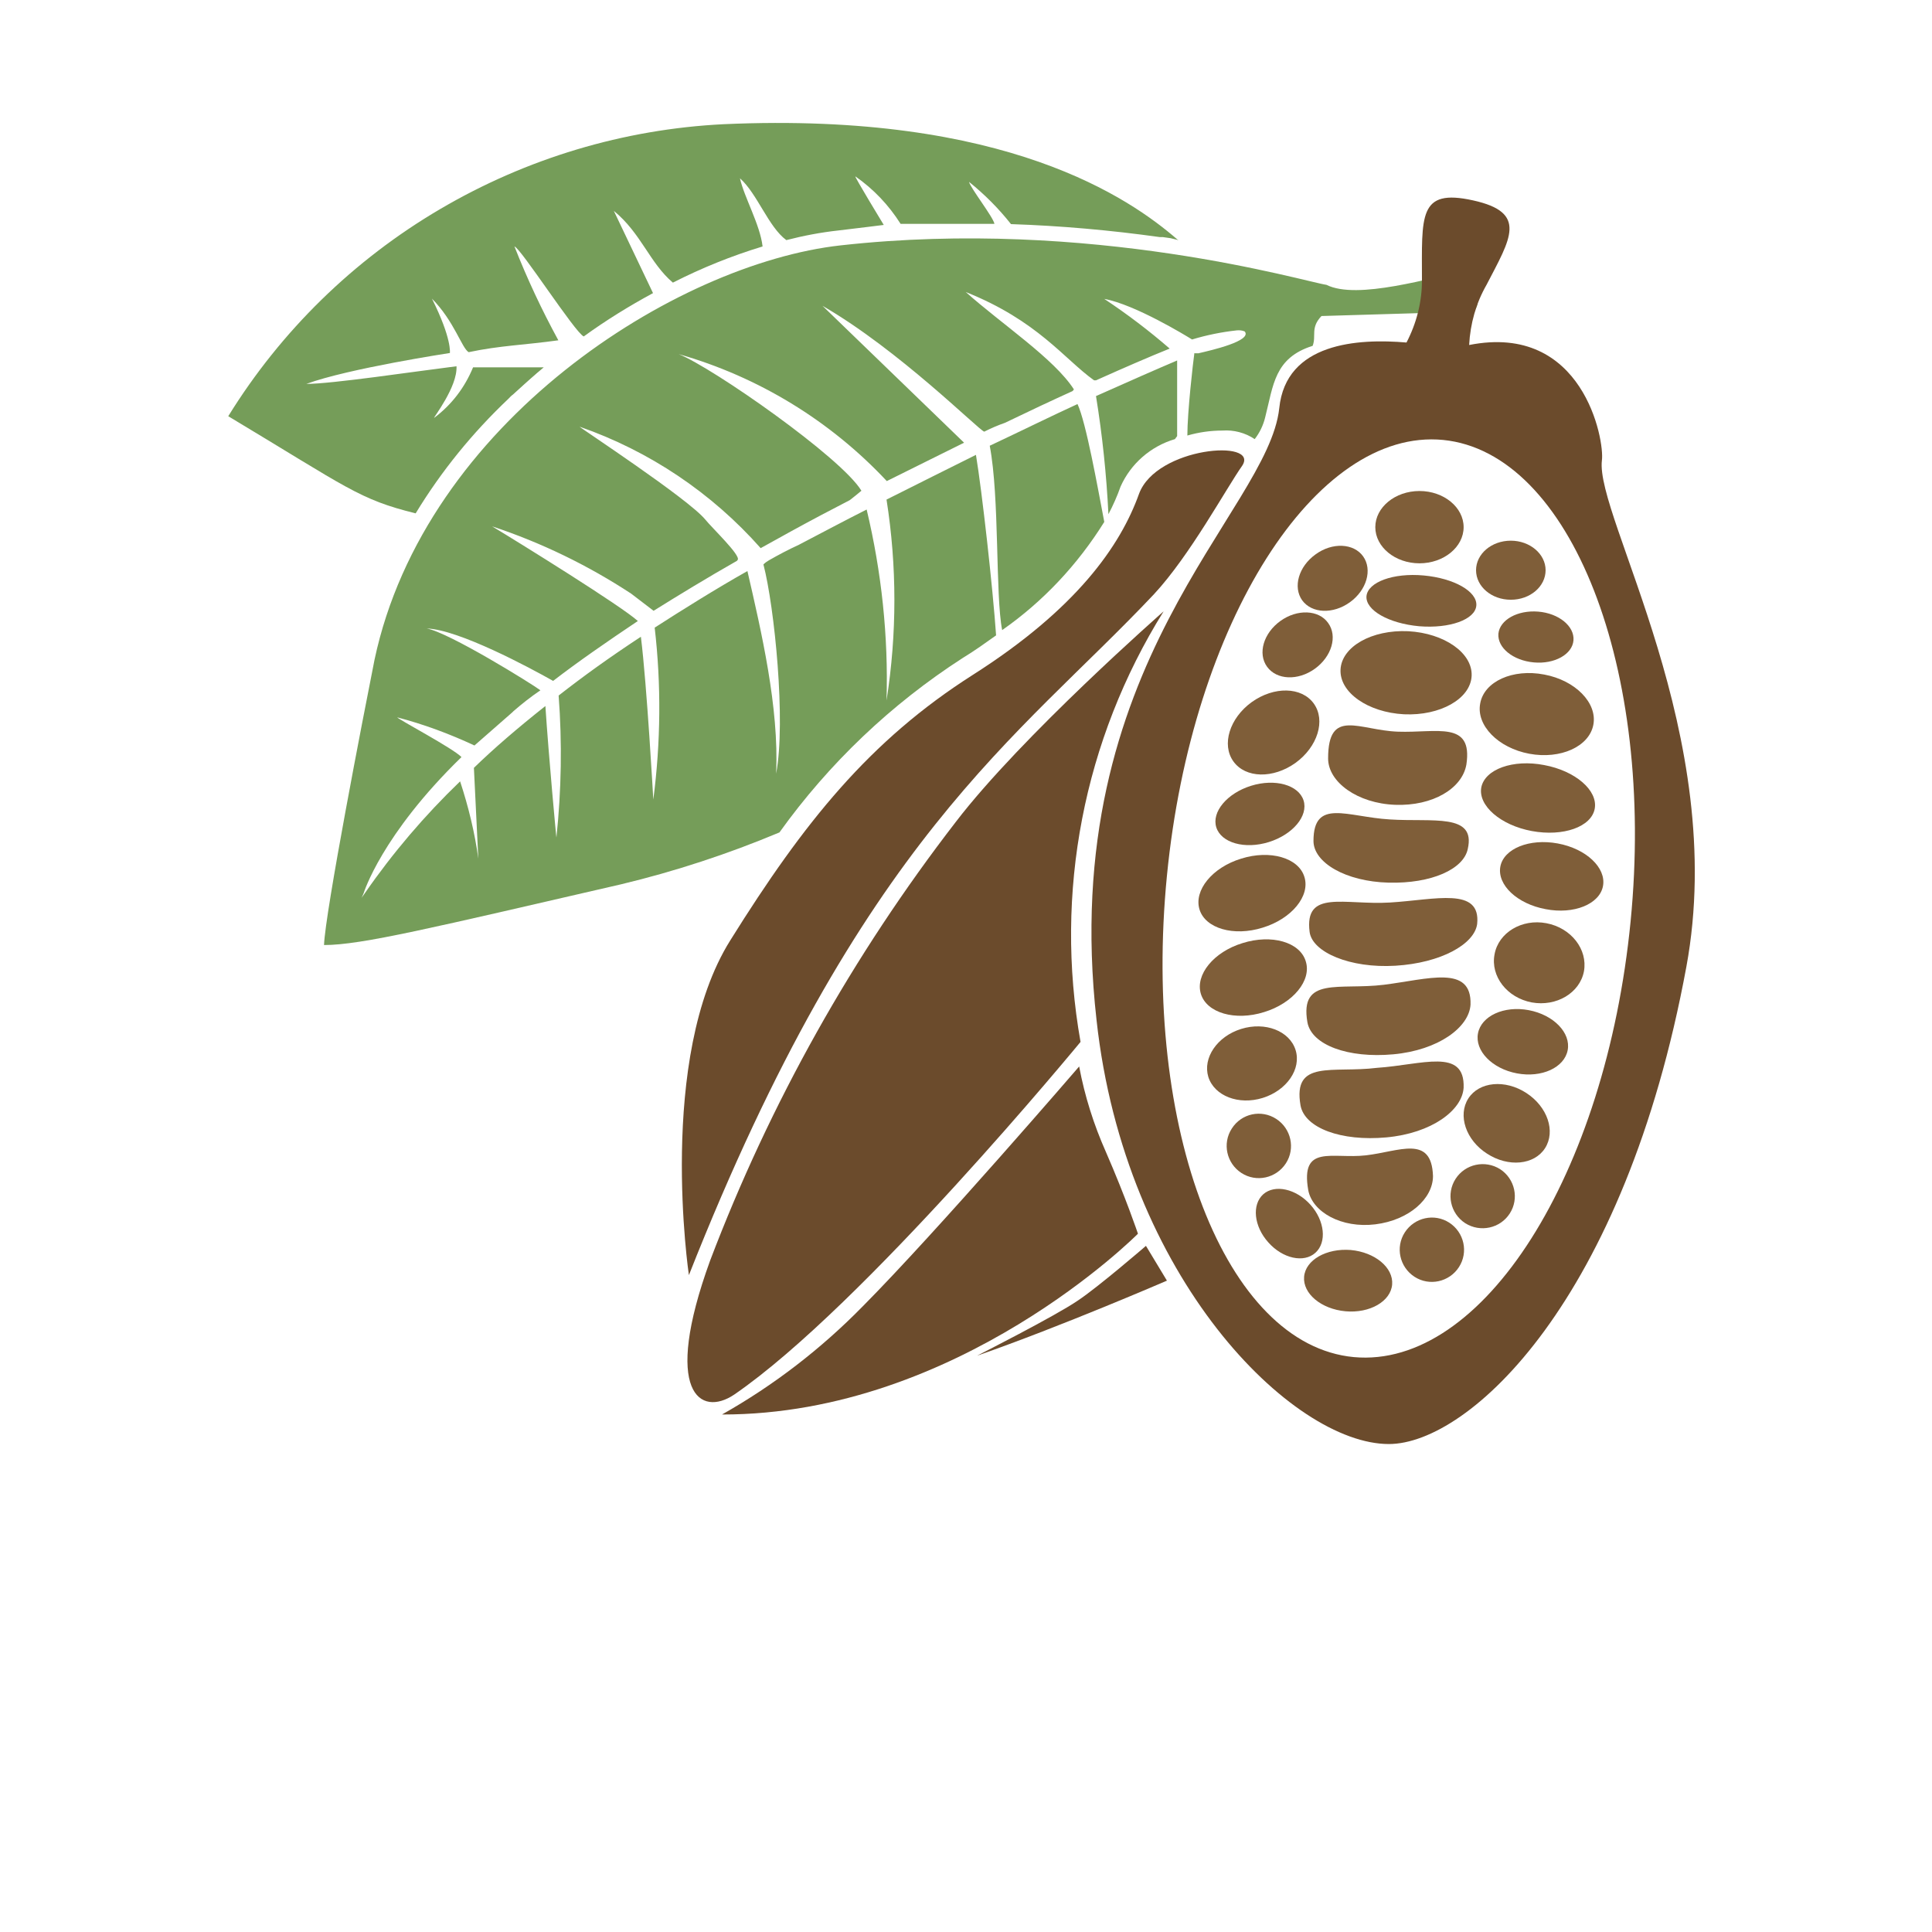 <?xml version="1.0" encoding="utf-8"?>
<!-- Generator: Adobe Illustrator 26.0.1, SVG Export Plug-In . SVG Version: 6.00 Build 0)  -->
<svg version="1.1" id="Layer_1" xmlns="http://www.w3.org/2000/svg" xmlns:xlink="http://www.w3.org/1999/xlink" x="0px" y="0px"
	 viewBox="0 0 700 700" style="enable-background:new 0 0 700 700;" xml:space="preserve">
<style type="text/css">
	.st0{fill:#759D59;}
	.st1{fill:#7F5E39;}
	.st2{fill:#6B4B2C;}
</style>
<path class="st0" d="M427,87l-2.9-0.7l-2.8-0.4h-1.1c-17.9-2.5-35.9-4.1-53.9-4.7c-4.5-5.7-9.6-10.8-15.2-15.3
	c0.5,2.2,8.8,12.8,9.2,15.2h-9.1h-24.9h0c-4.3-6.8-9.8-12.6-16.4-17.2c-0.4,0,10.3,17.6,10.3,17.6s-11.2,1.4-16.4,2l0,0
	c-6.4,0.7-12.7,1.9-18.9,3.5c-6.5-4.8-10.5-16.8-16.8-22.4c1.5,6.8,7.3,16.8,8.2,24.7c-11.2,3.4-22.1,7.8-32.5,13.1
	c-8.4-7.1-11.5-17.9-21.4-26l14.2,29.8c-8.7,4.7-17.1,9.9-25.1,15.7c-3.1-1.3-22.9-32.1-25.1-32.6v0c4.6,11.7,9.9,23,15.9,34
	c-12.2,1.7-21.2,1.9-32.5,4.3c-2.5-1.5-5.2-11.2-13.3-19.4c7.3,14.6,6.5,19.7,6.5,19.7s-36.8,5.6-52,11.2c9.2,0,39.2-4.5,54.4-6.4
	c0.4,7.5-8.5,18.7-8.1,18.7c6.3-4.7,11.1-11,14.1-18.3H197c-3.8,3.1-7.4,6.4-11.2,9.9c-0.6,0.4-1.1,1-1.6,1.5v0
	c-13,12.3-24.3,26.2-33.6,41.5c-20.6-5.1-24.4-9.1-67.9-35.2h0c19.1-30.9,45.4-56.6,76.7-75c31.3-18.4,66.5-29,102.8-30.8
	c102.5-4.6,147.4,27.1,164.3,41.7L427,87z"/>
<path class="st0" d="M197,132.9l-11.2,9.9C189.6,139.3,193.2,136,197,132.9z"/>
<path class="st0" d="M532.7,112.9l-53.9,1.6c-4.1,4.3-1.8,7.1-3.2,10.8c-13.9,4.4-14.2,14.2-17.2,25.9h0c-0.7,2.9-2,5.6-3.8,7.9
	c-3.4-2.3-7.6-3.4-11.7-3.1c-4.3,0-8.5,0.6-12.7,1.8c0-8.5,2.1-26.8,2.5-29.5c0-0.1,0-0.2,0-0.3h1.5c4.8-1.1,19.5-4.5,16.8-7.9h0
	c-0.9-0.4-1.9-0.5-2.9-0.4c-5.5,0.6-10.9,1.7-16.2,3.3c-1.9-1.2-20.7-12.7-31.8-14.7v0c8.3,5.5,16.2,11.5,23.7,18
	c-7.2,2.9-16,6.7-26.7,11.5h-0.7c-10.8-7.7-20.4-21.6-46.5-32c13,11.6,32.1,24.2,39.2,35.3l-0.5,0.6c-7.5,3.4-15.6,7.2-24.5,11.5
	c-2.6,0.9-5.1,2-7.5,3.2c-2.1-0.7-30.9-29.6-58.6-45.6c0,0,44.3,42.8,51.3,49.6c-8.6,4.3-18,8.9-28,13.9v0
	c-20.5-21.9-46.6-37.8-75.4-46c12.3,4.9,59,37.5,66.2,49.5c-1.4,1.2-2.8,2.3-4.2,3.4c-6.8,3.5-13.8,7.2-21.1,11.2l-11.2,6.2
	c-17.7-20-40.3-35.2-65.6-44c0,0.3,39.2,26,45.5,33.6c2.5,3.1,12.8,12.9,11.8,14.6l-0.3,0.4c-10.9,6.2-20.9,12.3-30.2,18.1l-8.1-6.2
	c-15.7-10.3-32.6-18.5-50.4-24.4c10.6,6.4,46.7,28.8,52.8,34.3c-11.2,7.5-21.6,14.7-30.7,21.7c-8.5-4.8-34.2-18.6-45.8-19
	c8.2,1.5,38.3,20.2,41.2,22.4c-3.4,2.3-6.7,4.9-9.8,7.6l-0.4,0.4l-13.7,12h0c-9-4.2-18.4-7.7-28-10.2c0.7,0.9,20.2,11.2,23.3,14.4
	c-29,28.2-35.4,49.2-35.4,49.2c-0.4,1-0.7,1.6-0.8,1.8l1.2-1.7c10.1-14.6,21.7-28.2,34.5-40.5c3,9.1,5.3,18.5,6.6,28l-1.6-32.9
	c7.2-7,15.8-14.4,25.9-22.4c1.2,18.2,4,48.5,4,47.6l0,0c1.8-17.1,2.1-34.3,0.8-51.4c9.1-7.1,18.1-13.6,29.8-21.3
	c2.2,17.6,4.5,59,4.5,59c2.7-20.7,2.9-41.6,0.5-62.3c9.3-6,22.4-14.2,33.6-20.5c5,21.7,11.5,49.4,10.4,73.4
	c3.6-18.9-0.6-60.5-4.6-75.8c0.6-0.6,1.3-1.1,2-1.5c3.5-2,7.1-3.9,10.8-5.6c8.6-4.5,16.7-8.8,24.6-12.8h0
	c5.4,22.6,7.9,45.9,7.2,69.2c3.8-24.1,3.8-48.7,0-72.8c11.7-5.9,22.4-11.2,32.4-16.2c2.2,13.2,6.1,48.1,7.3,65.4
	c-3.8,2.7-7.8,5.6-12.1,8.2c-25.9,16.7-48.4,38.1-66.4,63.2c-18.6,7.8-37.8,14.1-57.4,18.8c-68.6,15.8-94,22-107.6,22
	c0.4-11.8,14.3-83.3,18.3-103.4C154,153,245,95.5,304.6,88.9c90.8-10.1,168.6,13.3,176,14.3c11.2,5.6,37.5-2.6,52.9-5.6
	C536.5,107.3,536,112.9,532.7,112.9L532.7,112.9z"/>
<path class="st0" d="M400.1,189.1c-9.6,15.4-22.1,28.8-37,39.2c-2.5-12.8-0.9-48-4.5-66.8c11.9-5.6,22.4-10.8,31.8-15.1
	C393.5,153,397.7,176.5,400.1,189.1L400.1,189.1z"/>
<path class="st0" d="M426.5,130.6V158l-0.8,1.1c-8.8,2.6-16,8.9-19.7,17.2c-1.2,3.4-2.7,6.8-4.4,10c-0.7-14.3-2.2-28.6-4.5-42.8
	C408.3,138.5,419.2,133.7,426.5,130.6L426.5,130.6z"/>
<path class="st1" d="M530.3,191c0,7.2-7.2,13.1-16,13.1c-8.8,0-16-5.9-16-13.1s7.2-13.1,16-13.1C523.1,177.9,530.3,183.8,530.3,191"
	/>
<path class="st1" d="M560,206.6c0,5.9-5.6,10.7-12.6,10.7c-7,0-12.6-4.8-12.6-10.7c0-5.9,5.6-10.7,12.6-10.7
	C554.3,195.9,560,200.7,560,206.6"/>
<path class="st1" d="M489.4,452.9c8.8,0.8,15.5,6.4,15,12.5c-0.5,6.1-8.1,10.5-16.9,9.7s-15.5-6.4-15-12.5
	C473,456.5,480.6,452.2,489.4,452.9"/>
<path class="st1" d="M557.3,221.6c7.5,0.6,13.2,5.3,12.8,10.4c-0.4,5.1-6.9,8.7-14.4,8c-7.5-0.7-13.2-5.3-12.8-10.4
	C543.4,224.6,549.8,221,557.3,221.6"/>
<path class="st1" d="M515.8,208.5c11,1,19.5,5.8,19.1,10.9c-0.4,5.1-9.7,8.4-20.7,7.5c-11-1-19.5-5.8-19.1-10.9
	C495.6,210.9,504.8,207.5,515.8,208.5"/>
<path class="st1" d="M559.5,244.4c11.3,2.1,19.3,10.3,17.8,18.2c-1.5,7.9-11.9,12.6-23.2,10.5c-11.3-2.1-19.3-10.3-17.8-18.2
	C537.7,246.9,548.1,242.2,559.5,244.4"/>
<path class="st1" d="M510.2,228.7c13.1,0.7,23.4,7.9,23,16.2c-0.4,8.3-11.4,14.5-24.5,13.9c-13.1-0.7-23.4-7.9-23-16.2
	C486.1,234.3,497,228.1,510.2,228.7"/>
<path class="st1" d="M531.3,277c-1.5,8.7-12.2,15.1-25.8,14.6s-24.3-8.2-24.3-16.8c0-18.5,11.2-10.2,25.3-9.7
	C520.6,265.6,533.7,261,531.3,277L531.3,277z"/>
<path class="st1" d="M531.8,307.6c-1.5,7.3-13.1,12.6-28.7,12.2c-15.6-0.4-27.2-7.3-27.2-15.1c0-15.6,12.2-8.7,27.7-7.8
	C519.1,297.9,534.8,294.5,531.8,307.6L531.8,307.6z"/>
<path class="st1" d="M535.2,334.8c-1,7.3-13.1,14.1-29.6,15.1c-16.5,1-30.1-4.9-31.1-12.2c-2-15.6,12.6-9.7,29.1-10.7
	S536.6,321.2,535.2,334.8L535.2,334.8z"/>
<path class="st1" d="M532.8,364c-0.5,8.2-11.6,16.5-28,18s-29.6-3.4-31.1-11.6c-2.9-16.8,11.6-11.6,27.7-13.6
	C517.4,354.8,533.3,349.4,532.8,364L532.8,364z"/>
<path class="st1" d="M530.3,394.1c-0.5,8.2-11.6,16.5-28,18s-29.6-3.4-31.1-11.6c-2.9-16.8,11.6-11.6,27.7-13.6
	C515.3,385.8,530.8,379.5,530.3,394.1L530.3,394.1z"/>
<path class="st1" d="M519.2,426.1c0,8.2-8.7,16-20.9,17.5c-12.2,1.5-22.8-4.4-24.3-12.4c-2.9-16.8,8.7-11.2,20.9-12.6
	C507,417.2,518.7,411,519.2,426.1L519.2,426.1z"/>
<path class="st1" d="M559.5,277.2c11.3,2.1,19.5,9.2,18.3,15.8c-1.2,6.6-11.4,10.2-22.8,8.1c-11.3-2.1-19.5-9.2-18.3-15.8
	C538,278.7,548.2,275,559.5,277.2"/>
<path class="st1" d="M564.4,305.6c10.3,1.9,17.6,8.8,16.4,15.4c-1.2,6.6-10.6,10.4-20.8,8.4c-10.3-1.9-17.6-8.8-16.4-15.4
	C544.8,307.5,554.1,303.7,564.4,305.6"/>
<path class="st1" d="M553.9,366c9,1.7,15.3,8.2,14.1,14.5c-1.2,6.3-9.4,10.1-18.4,8.4c-9-1.7-15.3-8.2-14.1-14.5
	C536.7,368.1,544.9,364.3,553.9,366"/>
<path class="st1" d="M560.3,334.5c9,1.7,15,9.5,13.6,17.4c-1.5,7.9-10,12.9-18.9,11.3c-9-1.7-15-9.5-13.5-17.4
	C542.9,337.9,551.4,332.8,560.3,334.5"/>
<path class="st1" d="M553,396c7.7,5,10.7,13.9,6.8,20c-3.9,6.1-13.3,7-21,2c-7.7-4.9-10.7-13.9-6.8-20
	C535.9,391.9,545.3,391,553,396"/>
<path class="st1" d="M469.4,380.4c2.2,6.9-3.2,14.7-11.9,17.4c-8.7,2.7-17.5-0.7-19.7-7.6c-2.1-6.9,3.2-14.7,11.9-17.4
	S467.2,373.5,469.4,380.4"/>
<path class="st1" d="M473.1,348.3c2.2,6.9-4.6,15.2-15.1,18.4c-10.5,3.3-20.8,0.3-22.9-6.6c-2.1-6.9,4.6-15.2,15.1-18.4
	C460.7,338.4,471,341.3,473.1,348.3"/>
<path class="st1" d="M472.6,317.7c2.2,6.9-4.6,15.2-15.1,18.4c-10.5,3.3-20.8,0.3-22.9-6.6s4.6-15.2,15.1-18.4
	C460.2,307.8,470.5,310.8,472.6,317.7"/>
<path class="st1" d="M476,254.9c4.4,6.1,1.4,15.7-6.6,21.5c-8.1,5.8-18.1,5.6-22.5-0.5c-4.4-6.1-1.4-15.7,6.6-21.5
	C461.6,248.6,471.6,248.8,476,254.9"/>
<path class="st1" d="M481.2,225.7c3.5,4.8,1.3,12.2-4.8,16.6c-6.1,4.4-13.8,4.1-17.3-0.7c-3.5-4.8-1.3-12.2,4.8-16.6
	C470,220.6,477.8,220.9,481.2,225.7"/>
<path class="st1" d="M493.9,201.6c3.4,4.8,1.3,12.2-4.8,16.6c-6.1,4.4-13.8,4.1-17.3-0.7c-3.4-4.8-1.3-12.2,4.8-16.6
	C482.7,196.4,490.5,196.8,493.9,201.6"/>
<path class="st1" d="M472.3,290c1.8,5.6-3.9,12.4-12.6,15.1c-8.7,2.7-17.2,0.3-19-5.3c-1.8-5.6,3.9-12.4,12.6-15.1
	C462,282,470.5,284.4,472.3,290"/>
<path class="st1" d="M474.8,436.5c5.2,5.8,6,13.6,1.8,17.4c-4.2,3.8-11.9,2.1-17.1-3.8c-5.2-5.8-6-13.6-1.8-17.4
	C461.9,429,469.6,430.7,474.8,436.5"/>
<path class="st1" d="M543.5,423.6c5.4,3.5,7,10.7,3.5,16.1c-3.5,5.4-10.7,6.9-16.1,3.5c-5.4-3.5-7-10.7-3.5-16.1
	C530.9,421.7,538.1,420.2,543.5,423.6"/>
<path class="st1" d="M525.1,443c5.4,3.5,7,10.7,3.5,16.1c-3.5,5.4-10.7,7-16.1,3.5c-5.4-3.5-7-10.7-3.5-16.1
	C512.5,441.1,519.7,439.5,525.1,443"/>
<path class="st1" d="M462.4,405.4c5.4,3.5,7,10.7,3.5,16.1c-3.5,5.4-10.7,7-16.1,3.5c-5.4-3.5-7-10.7-3.5-16.1
	C449.8,403.4,457,401.9,462.4,405.4"/>
<path class="st2" d="M266,505.3c-12.2,8.2-26.2-0.5-8.7-48.6v0c21.7-57.1,51.7-110.6,89-158.9c23.8-31.1,75.3-76.3,75.3-76.3l0,0
	c-29,46.5-39.7,102-30.1,156C391.4,377.6,312.8,473.2,266,505.3L266,505.3z"/>
<path class="st2" d="M412.3,447c0,0-4.4-13.1-11.6-29.6c-4.4-9.9-7.7-20.3-9.7-31c0,0-51.5,59.8-78.4,86.9l0,0
	c-15.1,15.4-32.2,28.6-51,39.2C347.3,512.6,412.3,447,412.3,447L412.3,447z"/>
<path class="st2" d="M422.8,464l-7.6-12.6c0,0-17.5,15.1-24.8,19.9c-8.2,5.6-36.4,19.9-36.4,19.9C384.7,480.5,422.8,464,422.8,464
	L422.8,464z"/>
<path class="st2" d="M580.4,166.8c1-7.3-6.8-50-48.1-41.8h0c0.4-7.7,2.5-15.2,6.3-21.8c8.7-16.8,15.1-26.2-4.9-30.6
	c-19.9-4.4-18.5,5.6-18.5,29.1v0c0,7.8-2,15.5-5.6,22.4c-17.5-1.5-43.7,0-46.1,23.8c-4.1,37.8-80.8,92.2-66.2,221.7
	c10.2,93.4,70.9,153.6,105.9,153.6c29.1,0,85.5-52,107.8-172.9C626.5,266.3,577.9,187.2,580.4,166.8L580.4,166.8z M590.8,333.8
	c-9,91.8-53.6,162.2-100.3,157.9c-46.6-4.4-76.7-82.6-67.7-174.4c9-91.8,53.9-162.4,100.1-157.9C569,164,599.8,242,590.8,333.8
	L590.8,333.8z"/>
<path class="st2" d="M418.1,215.3c13.1-14.1,26.2-38.4,32-46.6c6.3-9.7-31.1-6.8-37.4,10.2c-6.8,19-22.8,41.8-60.2,65.6
	c-37.4,23.8-61.2,53.4-87.9,96.2C237.9,383.3,249.6,462,249.6,462C312.3,303.2,368.6,267.8,418.1,215.3L418.1,215.3z"/>
</svg>
